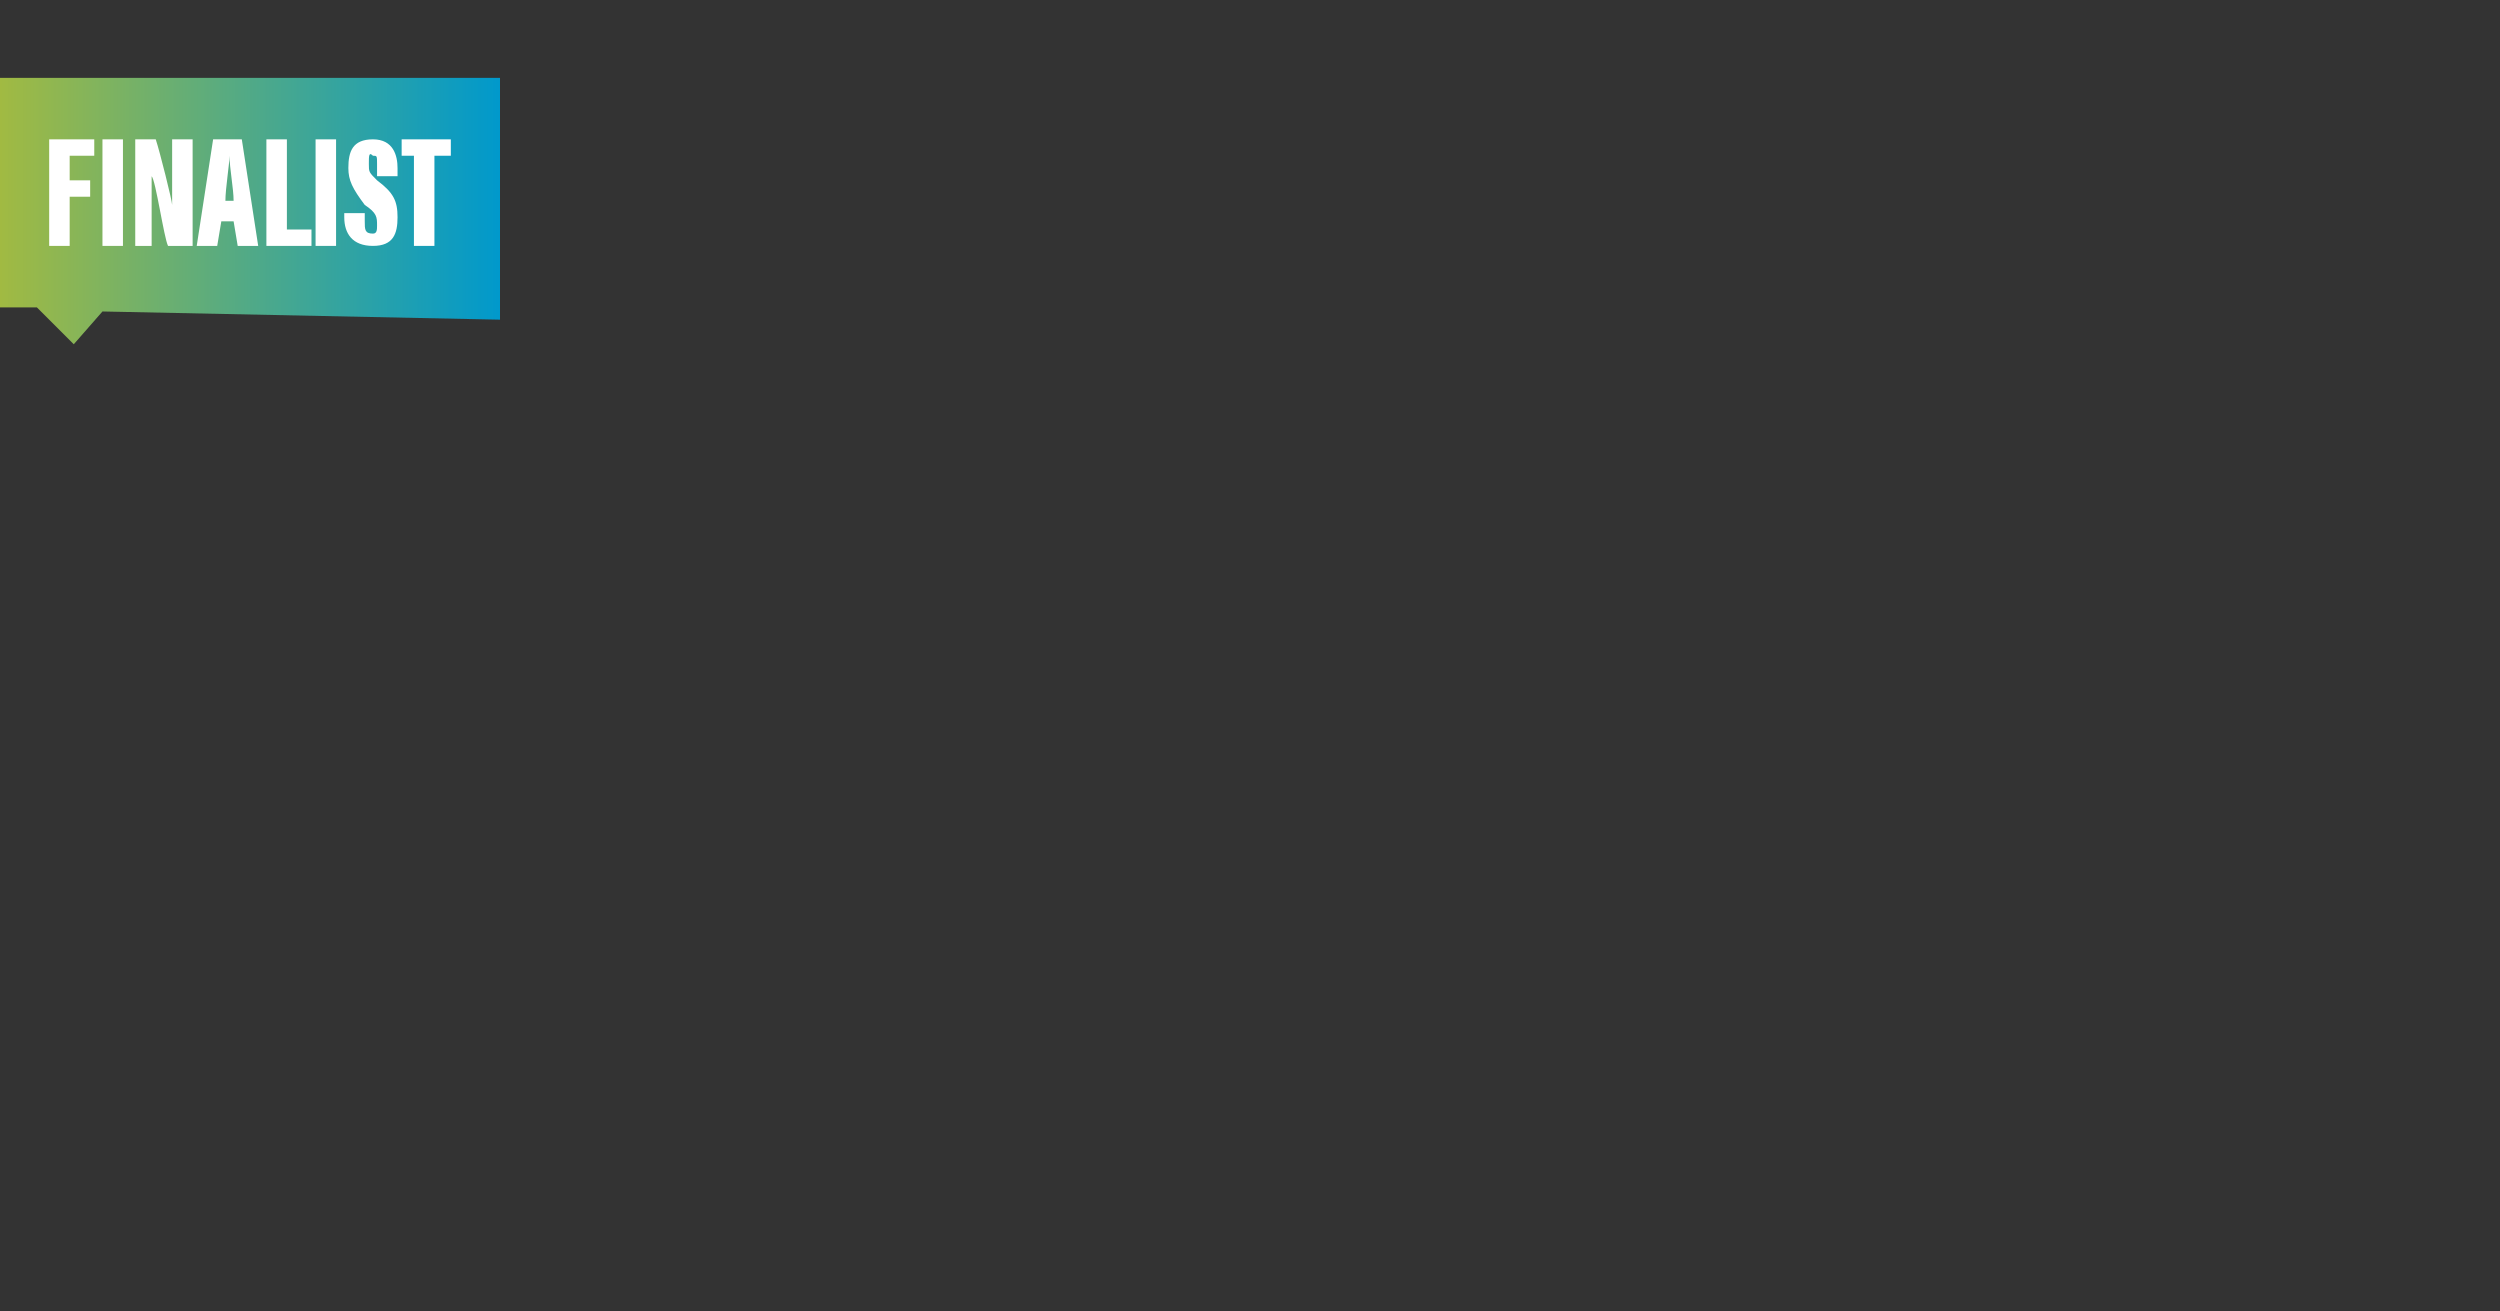 <?xml version="1.0" encoding="utf-8"?>
<!-- Generator: Adobe Illustrator 24.0.1, SVG Export Plug-In . SVG Version: 6.00 Build 0)  -->
<svg version="1.1" id="Layer_1" xmlns="http://www.w3.org/2000/svg" xmlns:xlink="http://www.w3.org/1999/xlink" x="0px" y="0px"
	 viewBox="0 0 61 32" style="enable-background:new 0 0 61 32;" xml:space="preserve">
<rect x="0" y="0" width="61" height="32" fill="#333333" stroke="none"/>
<style type="text/css">
	.st0{fill:url(#SVGID_1_);}
	.st1{fill:#FFFFFF;}
</style>
<linearGradient id="SVGID_1_" gradientUnits="userSpaceOnUse" x1="0" y1="5.154" x2="12.215" y2="5.154">
	<stop  offset="0" style="stop-color:#A1BA42"/>
	<stop  offset="1" style="stop-color:#0099CC"/>
</linearGradient>
<polygon class="st0" points="0,1.9 12.2,1.9 12.2,7.8 2.5,7.6 1.8,8.4 0.9,7.5 0,7.5 "/>
<g>
	<path class="st1" d="M1.2,3.4h1.1v0.4H1.7v0.6h0.5v0.4H1.7V6H1.2V3.4z"/>
	<path class="st1" d="M3,3.4V6H2.5V3.4H3z"/>
	<path class="st1" d="M3.3,6V3.4h0.5C3.9,3.7,4.2,4.9,4.2,5h0c0-0.3,0-0.8,0-1.2V3.4h0.5V6H4.1C4,5.8,3.8,4.4,3.7,4.3h0
		c0,0.3,0,0.8,0,1.2V6H3.3z"/>
	<path class="st1" d="M5.4,5.4L5.3,6H4.8l0.4-2.6h0.7L6.3,6H5.8L5.7,5.4H5.4z M5.7,4.9c0-0.3-0.1-0.8-0.1-1.1h0
		c0,0.2-0.1,0.8-0.1,1.1H5.7z"/>
	<path class="st1" d="M6.5,3.4H7v2.2h0.6l0,0.4H6.5V3.4z"/>
	<path class="st1" d="M8.2,3.4V6H7.7V3.4H8.2z"/>
	<path class="st1" d="M8.9,5.2v0.2c0,0.2,0,0.3,0.2,0.3c0.1,0,0.1-0.1,0.1-0.2c0-0.2,0-0.3-0.3-0.5C8.6,4.6,8.5,4.4,8.5,4.1
		c0-0.4,0.1-0.7,0.6-0.7c0.5,0,0.6,0.4,0.6,0.7v0.2H9.2V4c0-0.2,0-0.2-0.1-0.2C9,3.7,9,3.8,9,4c0,0.2,0,0.2,0.2,0.4
		c0.4,0.3,0.5,0.5,0.5,0.9C9.7,5.7,9.6,6,9.1,6C8.6,6,8.4,5.7,8.4,5.3V5.2H8.9z"/>
	<path class="st1" d="M10.2,3.8H9.8V3.4H11v0.4h-0.4V6h-0.5V3.8z"/>
</g>
</svg>
